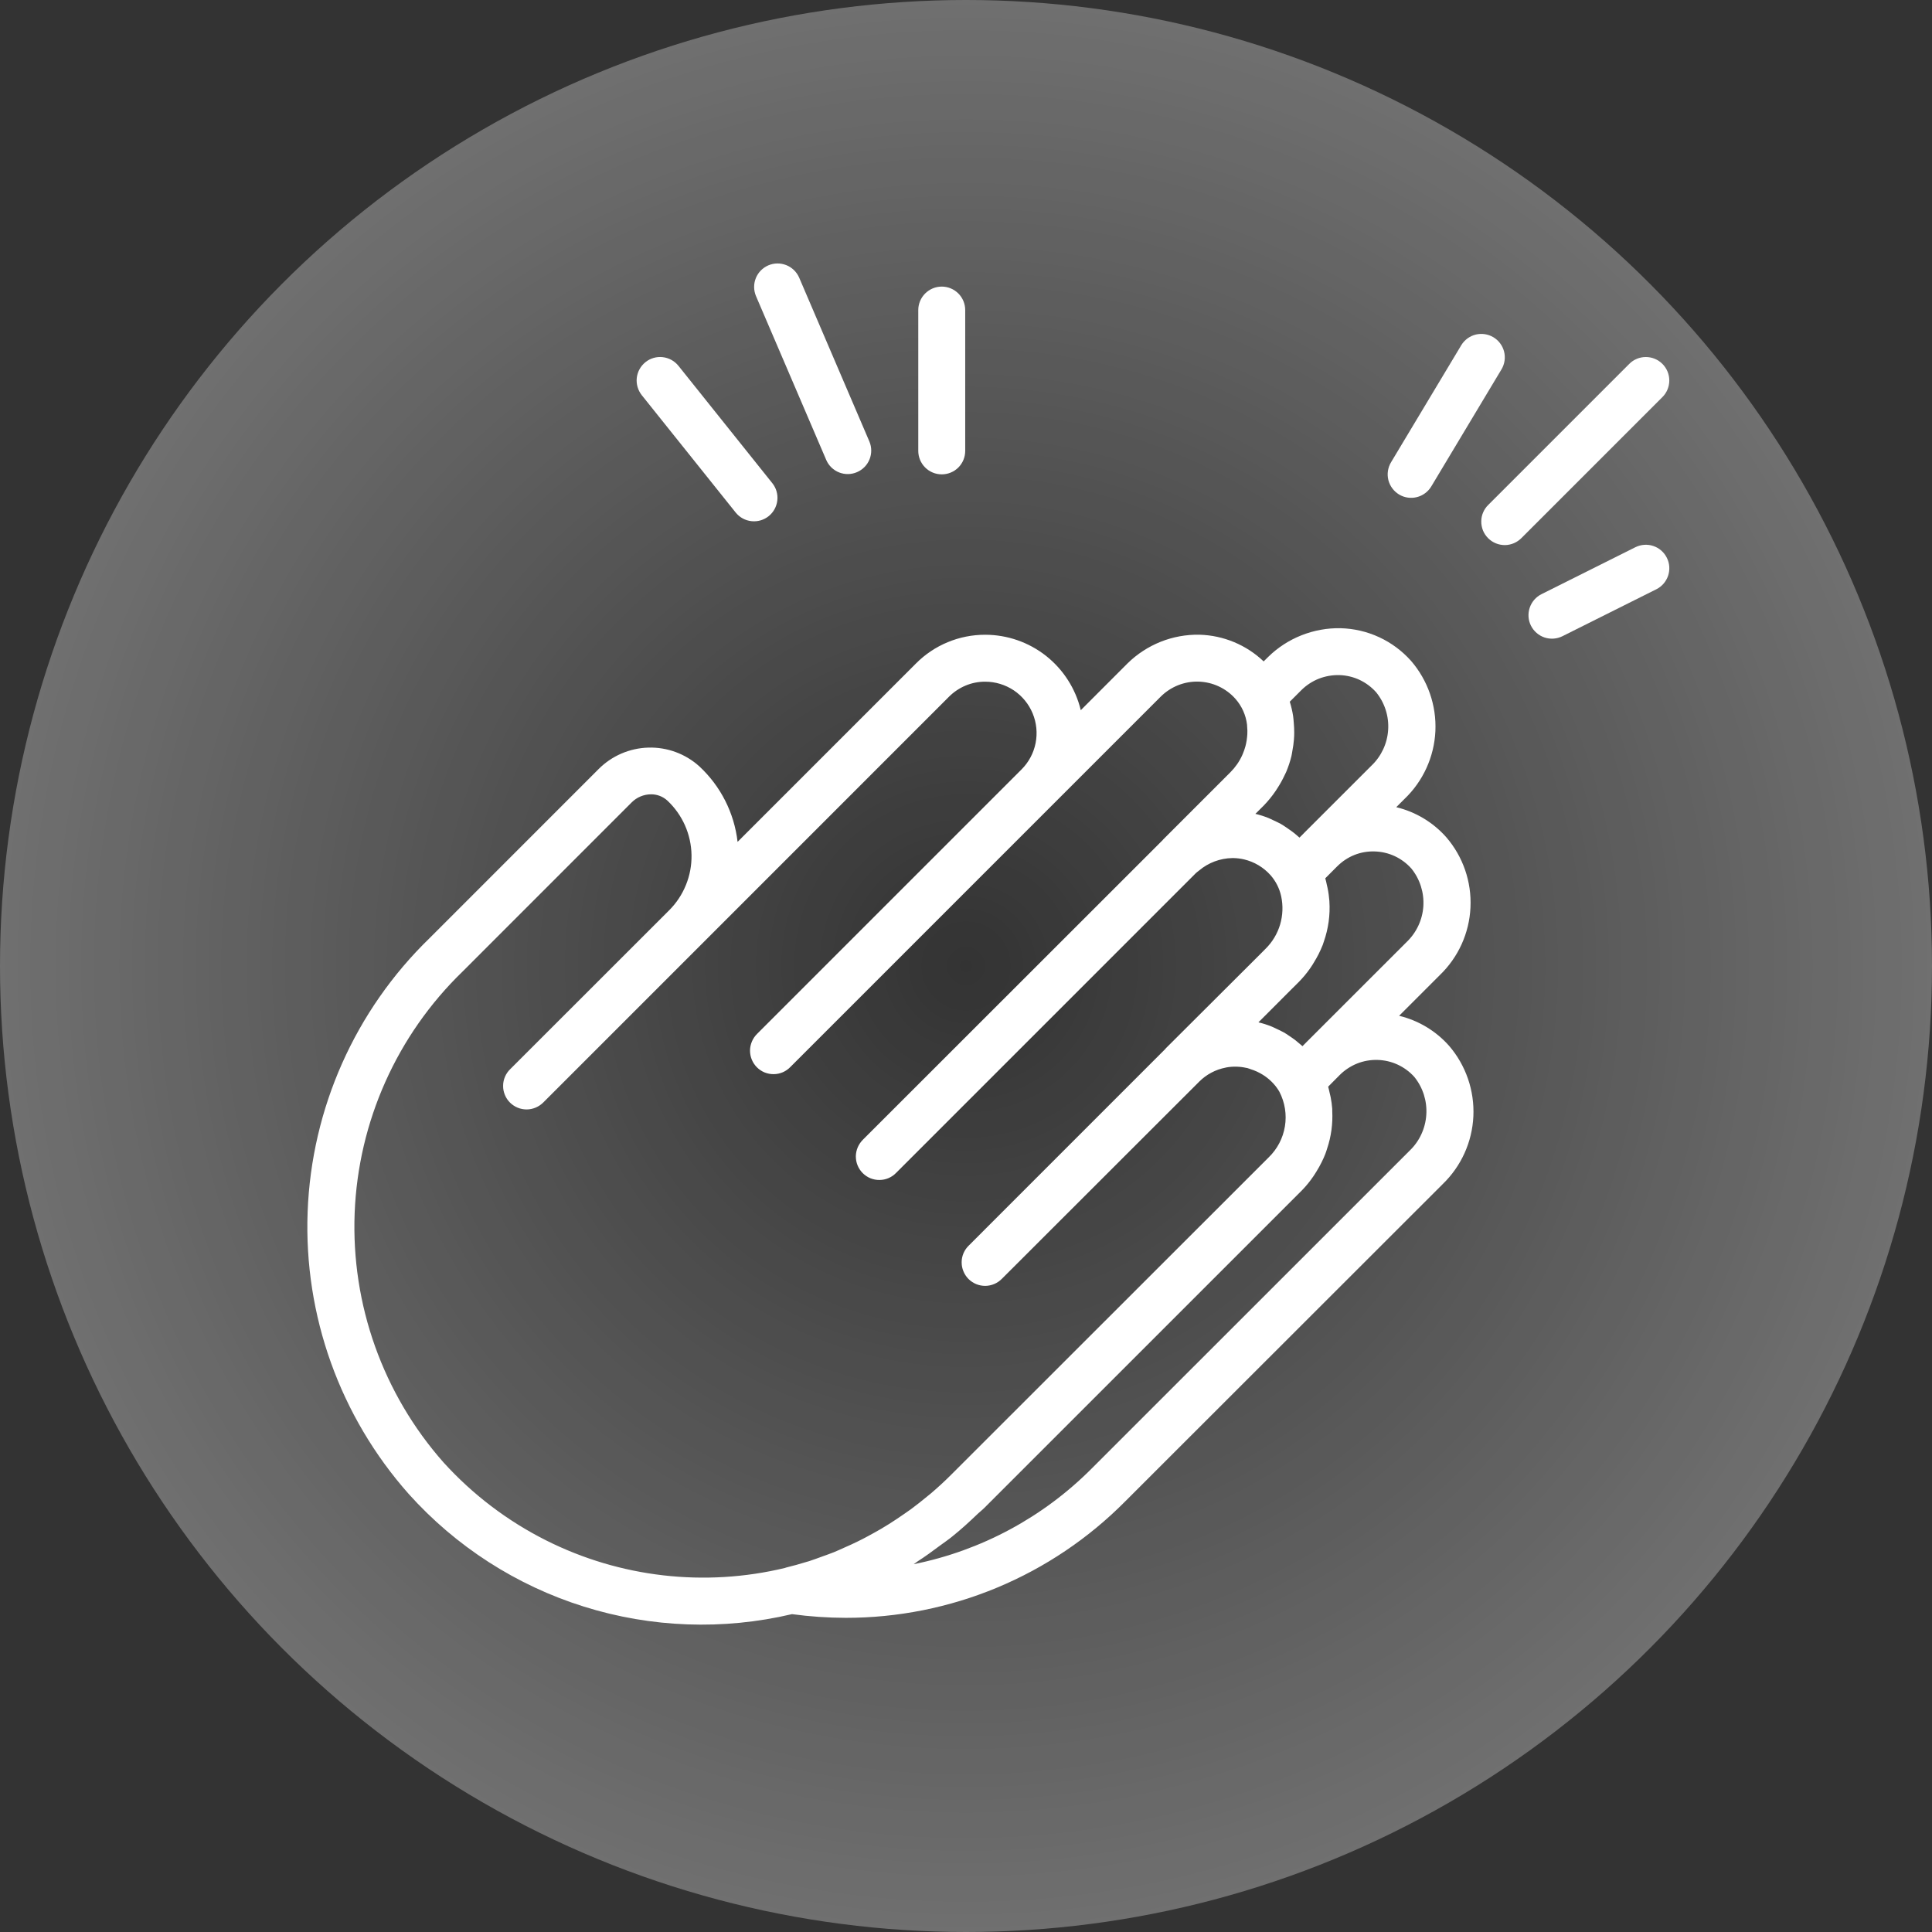 <svg xmlns="http://www.w3.org/2000/svg" width="44" height="44" fill="none" viewBox="0 0 44 44"><rect x="0" y="0" width="44" height="44" fill="#333333" stroke="none"/><path fill="#fff" d="M31.864 23.134L32.788 22.21C33.211 21.804 33.462 21.252 33.489 20.667C33.517 20.082 33.319 19.508 32.936 19.065C32.636 18.727 32.239 18.489 31.799 18.383L31.986 18.196C32.41 17.791 32.662 17.238 32.69 16.653C32.717 16.067 32.518 15.493 32.135 15.05C31.932 14.823 31.686 14.64 31.41 14.512C31.134 14.384 30.835 14.315 30.531 14.307C30.227 14.301 29.924 14.356 29.641 14.468C29.358 14.58 29.1 14.747 28.883 14.96L28.779 15.063C28.384 14.687 27.864 14.471 27.319 14.455C27.016 14.449 26.714 14.504 26.433 14.616C26.151 14.729 25.894 14.896 25.678 15.109L24.614 16.174C24.496 15.685 24.218 15.25 23.824 14.938C23.43 14.627 22.942 14.457 22.439 14.456H22.436C22.143 14.456 21.853 14.513 21.582 14.626C21.312 14.738 21.066 14.903 20.86 15.111L16.798 19.173C16.722 18.515 16.413 17.905 15.928 17.454C15.611 17.167 15.194 17.014 14.767 17.026C14.338 17.038 13.931 17.214 13.63 17.518L9.782 21.367C8.088 23.01 7.094 25.244 7.006 27.602C6.918 29.96 7.744 32.261 9.31 34.026C10.385 35.223 11.763 36.109 13.299 36.59C14.834 37.071 16.471 37.13 18.037 36.761C18.443 36.816 18.851 36.844 19.261 36.845C20.444 36.846 21.616 36.612 22.708 36.157C23.8 35.702 24.791 35.035 25.624 34.195L32.856 26.968C33.278 26.561 33.528 26.008 33.555 25.423C33.582 24.837 33.384 24.263 33.003 23.819C32.702 23.479 32.305 23.24 31.864 23.134ZM32.142 19.779C32.338 20.02 32.435 20.327 32.416 20.637C32.396 20.948 32.26 21.239 32.035 21.454L29.758 23.73L29.663 23.826C29.648 23.811 29.63 23.799 29.615 23.785C29.577 23.751 29.538 23.719 29.499 23.688C29.459 23.658 29.405 23.62 29.356 23.588C29.318 23.563 29.279 23.534 29.239 23.513C29.181 23.481 29.122 23.453 29.062 23.426C29.027 23.41 28.994 23.392 28.959 23.378C28.861 23.339 28.762 23.307 28.66 23.283L29.398 22.544L29.584 22.359C29.678 22.263 29.764 22.159 29.841 22.048C29.874 22.003 29.901 21.955 29.93 21.908C29.966 21.849 29.999 21.791 30.03 21.73C30.06 21.669 30.096 21.592 30.124 21.521C30.133 21.495 30.141 21.467 30.15 21.443C30.253 21.149 30.296 20.837 30.276 20.527V20.522C30.268 20.421 30.255 20.32 30.234 20.221C30.23 20.2 30.224 20.179 30.219 20.157C30.207 20.104 30.198 20.05 30.182 20.003L30.449 19.735L30.458 19.727C30.569 19.616 30.701 19.529 30.846 19.471C30.992 19.413 31.148 19.386 31.305 19.391C31.464 19.395 31.62 19.431 31.764 19.498C31.907 19.565 32.036 19.66 32.142 19.779ZM29.638 15.717C29.752 15.604 29.887 15.516 30.035 15.457C30.184 15.399 30.343 15.371 30.502 15.375C30.661 15.379 30.818 15.416 30.962 15.483C31.106 15.551 31.235 15.647 31.341 15.766C31.537 16.007 31.635 16.314 31.614 16.625C31.594 16.935 31.457 17.226 31.231 17.44L29.7 18.97L29.69 18.981L29.595 19.076C29.582 19.064 29.567 19.053 29.555 19.042C29.512 19.004 29.469 18.967 29.424 18.935C29.379 18.903 29.34 18.875 29.297 18.846C29.255 18.818 29.211 18.788 29.166 18.762C29.12 18.737 29.059 18.709 29.006 18.684C28.965 18.665 28.925 18.644 28.884 18.628C28.79 18.59 28.694 18.56 28.596 18.536H28.59L28.778 18.349C28.878 18.246 28.969 18.135 29.049 18.017C29.063 17.997 29.076 17.977 29.088 17.957C29.15 17.862 29.205 17.764 29.253 17.662C29.266 17.633 29.28 17.608 29.293 17.578C29.342 17.461 29.382 17.341 29.412 17.218C29.421 17.178 29.426 17.139 29.433 17.1C29.449 17.017 29.461 16.933 29.468 16.849C29.473 16.795 29.475 16.742 29.475 16.685C29.475 16.611 29.472 16.538 29.465 16.464C29.46 16.41 29.458 16.357 29.45 16.308C29.433 16.197 29.407 16.088 29.374 15.981L29.638 15.717ZM12.439 35.082C11.557 34.639 10.764 34.037 10.101 33.306C8.721 31.744 7.996 29.709 8.077 27.626C8.159 25.543 9.041 23.571 10.539 22.122L14.387 18.273C14.503 18.157 14.661 18.091 14.825 18.09C14.963 18.088 15.097 18.14 15.199 18.233C15.369 18.392 15.505 18.584 15.6 18.797C15.694 19.01 15.745 19.24 15.749 19.473C15.753 19.706 15.71 19.938 15.622 20.154C15.535 20.37 15.405 20.566 15.24 20.731L11.621 24.348C11.57 24.397 11.529 24.456 11.501 24.521C11.473 24.587 11.458 24.657 11.458 24.728C11.457 24.799 11.471 24.869 11.498 24.935C11.524 25 11.564 25.06 11.614 25.11C11.665 25.16 11.724 25.2 11.79 25.227C11.856 25.254 11.926 25.267 11.997 25.267C12.068 25.266 12.138 25.251 12.203 25.223C12.268 25.195 12.327 25.155 12.377 25.104L15.992 21.489L21.614 15.866C21.722 15.758 21.851 15.672 21.992 15.613C22.133 15.554 22.285 15.524 22.438 15.525C22.669 15.525 22.895 15.594 23.088 15.722C23.28 15.851 23.43 16.034 23.518 16.247C23.607 16.461 23.63 16.697 23.585 16.924C23.54 17.151 23.429 17.359 23.265 17.523L17.244 23.544C17.193 23.594 17.153 23.653 17.125 23.718C17.097 23.783 17.082 23.853 17.081 23.924C17.081 23.995 17.094 24.066 17.121 24.131C17.148 24.197 17.188 24.257 17.238 24.307C17.288 24.357 17.348 24.397 17.413 24.424C17.479 24.45 17.549 24.464 17.62 24.463C17.691 24.463 17.762 24.448 17.827 24.42C17.892 24.392 17.951 24.351 18 24.3L24.021 18.279L26.435 15.865C26.548 15.753 26.682 15.665 26.829 15.606C26.977 15.547 27.135 15.519 27.294 15.523C27.453 15.528 27.61 15.564 27.754 15.631C27.898 15.698 28.027 15.793 28.133 15.912C28.281 16.078 28.375 16.286 28.401 16.508C28.401 16.522 28.401 16.538 28.403 16.553C28.409 16.609 28.41 16.666 28.407 16.722C28.407 16.742 28.404 16.762 28.402 16.781C28.397 16.835 28.389 16.889 28.377 16.942C28.373 16.961 28.368 16.98 28.363 16.999C28.347 17.056 28.328 17.112 28.305 17.166C28.299 17.179 28.294 17.192 28.288 17.205C28.223 17.348 28.132 17.477 28.021 17.588L26.78 18.829L26.489 19.12L26.485 19.124V19.127L19.654 25.954C19.604 26.004 19.563 26.063 19.535 26.128C19.507 26.193 19.492 26.263 19.491 26.334C19.491 26.405 19.504 26.476 19.531 26.541C19.558 26.607 19.598 26.667 19.648 26.717C19.698 26.767 19.758 26.807 19.823 26.834C19.889 26.86 19.959 26.874 20.03 26.873C20.101 26.873 20.172 26.858 20.237 26.83C20.302 26.802 20.361 26.761 20.41 26.71L27.238 19.882C27.26 19.86 27.286 19.845 27.309 19.825C27.52 19.647 27.787 19.547 28.064 19.542C28.075 19.542 28.085 19.542 28.096 19.542C28.175 19.544 28.255 19.554 28.332 19.572C28.566 19.627 28.776 19.753 28.936 19.932C29.056 20.069 29.14 20.235 29.178 20.413C29.224 20.626 29.215 20.846 29.154 21.055C29.092 21.263 28.979 21.453 28.824 21.606L28.718 21.713L26.549 23.876C26.544 23.881 26.543 23.887 26.538 23.891L22.064 28.366C22.013 28.415 21.972 28.474 21.944 28.539C21.916 28.604 21.901 28.674 21.901 28.745C21.9 28.816 21.914 28.887 21.941 28.952C21.968 29.018 22.007 29.078 22.057 29.128C22.108 29.178 22.167 29.218 22.233 29.245C22.299 29.272 22.369 29.285 22.44 29.285C22.511 29.284 22.581 29.269 22.646 29.241C22.712 29.213 22.77 29.172 22.82 29.121L27.31 24.635C27.474 24.47 27.685 24.358 27.914 24.314L27.93 24.31C28.008 24.296 28.087 24.29 28.167 24.293C28.239 24.295 28.311 24.304 28.381 24.32L28.403 24.323C28.43 24.33 28.457 24.342 28.482 24.35C28.683 24.412 28.865 24.527 29.006 24.683C29.056 24.739 29.101 24.8 29.138 24.865C29.263 25.107 29.307 25.383 29.263 25.652C29.219 25.921 29.09 26.168 28.894 26.358L21.662 33.586C21.515 33.733 21.363 33.873 21.207 34.006C21.178 34.03 21.149 34.053 21.12 34.077C20.996 34.18 20.87 34.279 20.742 34.374C20.691 34.411 20.64 34.447 20.589 34.481C20.479 34.558 20.367 34.632 20.254 34.704C20.192 34.743 20.13 34.78 20.067 34.818C19.96 34.879 19.857 34.938 19.749 34.995C19.679 35.032 19.608 35.07 19.535 35.105C19.436 35.154 19.335 35.2 19.233 35.244C19.153 35.28 19.073 35.317 18.99 35.351C18.906 35.385 18.816 35.415 18.73 35.447C18.629 35.483 18.53 35.521 18.428 35.554C18.409 35.56 18.388 35.565 18.369 35.571C18.212 35.619 18.055 35.663 17.895 35.702C17.891 35.702 17.887 35.706 17.882 35.708C16.05 36.149 14.122 35.927 12.439 35.082ZM24.869 33.438C23.762 34.552 22.35 35.313 20.81 35.623C20.842 35.602 20.871 35.577 20.903 35.556C21.075 35.446 21.241 35.324 21.407 35.2C21.503 35.129 21.602 35.063 21.695 34.986C21.895 34.826 22.085 34.651 22.273 34.471C22.32 34.426 22.372 34.388 22.417 34.342L29.649 27.111C29.746 27.012 29.833 26.904 29.911 26.79C29.938 26.752 29.96 26.713 29.985 26.674C30.027 26.606 30.066 26.537 30.101 26.465C30.131 26.404 30.159 26.344 30.183 26.281C30.199 26.241 30.211 26.2 30.224 26.159C30.317 25.883 30.356 25.593 30.341 25.303C30.341 25.287 30.341 25.271 30.341 25.255C30.334 25.164 30.322 25.074 30.304 24.984C30.297 24.948 30.287 24.914 30.279 24.877C30.27 24.841 30.261 24.79 30.248 24.748L30.511 24.483C30.623 24.371 30.758 24.282 30.905 24.222C31.053 24.163 31.211 24.135 31.37 24.139C31.53 24.143 31.686 24.179 31.831 24.246C31.975 24.313 32.105 24.408 32.211 24.527C32.407 24.77 32.504 25.078 32.483 25.389C32.463 25.7 32.327 25.993 32.101 26.208L24.869 33.438Z"/><path fill="#fff" d="M37.861 8.288C37.76 8.187 37.624 8.131 37.483 8.131C37.341 8.131 37.205 8.187 37.105 8.288L33.898 11.495C33.847 11.544 33.806 11.603 33.778 11.668C33.75 11.733 33.735 11.803 33.735 11.874C33.734 11.945 33.748 12.016 33.774 12.082C33.801 12.147 33.841 12.207 33.891 12.257C33.941 12.307 34.001 12.347 34.067 12.374C34.132 12.401 34.203 12.414 34.274 12.414C34.345 12.413 34.415 12.398 34.48 12.37C34.545 12.342 34.604 12.301 34.654 12.25L37.861 9.043C37.961 8.943 38.017 8.807 38.017 8.665C38.017 8.524 37.961 8.388 37.861 8.288Z"/><path fill="#fff" d="M37.244 12.463L35.106 13.532C34.979 13.595 34.883 13.707 34.838 13.841C34.793 13.976 34.803 14.123 34.866 14.249C34.93 14.376 35.041 14.473 35.175 14.518C35.31 14.563 35.457 14.552 35.584 14.489L37.722 13.42C37.849 13.357 37.945 13.245 37.99 13.111C38.035 12.976 38.025 12.829 37.961 12.703C37.898 12.576 37.787 12.479 37.652 12.434C37.518 12.389 37.371 12.4 37.244 12.463Z"/><path fill="#fff" d="M31.863 11.262C31.984 11.335 32.13 11.356 32.267 11.322C32.404 11.288 32.523 11.2 32.596 11.079L34.199 8.406C34.269 8.285 34.289 8.141 34.254 8.005C34.219 7.87 34.132 7.753 34.012 7.681C33.892 7.609 33.748 7.587 33.612 7.619C33.475 7.652 33.358 7.737 33.283 7.856L31.68 10.528C31.607 10.65 31.585 10.795 31.619 10.933C31.654 11.07 31.741 11.188 31.863 11.262Z"/><path fill="#fff" d="M18.819 10.48C18.876 10.608 18.981 10.709 19.112 10.76C19.243 10.811 19.388 10.809 19.517 10.753C19.646 10.698 19.749 10.594 19.802 10.464C19.855 10.334 19.855 10.188 19.801 10.058L18.198 6.317C18.14 6.189 18.035 6.088 17.904 6.037C17.773 5.986 17.628 5.988 17.499 6.043C17.37 6.099 17.267 6.202 17.214 6.333C17.161 6.463 17.162 6.608 17.215 6.738L18.819 10.48Z"/><path fill="#fff" d="M21.448 10.803C21.59 10.803 21.726 10.747 21.826 10.647C21.926 10.547 21.982 10.411 21.982 10.269V7.062C21.982 6.92 21.926 6.784 21.826 6.684C21.726 6.584 21.59 6.527 21.448 6.527C21.306 6.527 21.17 6.584 21.07 6.684C20.97 6.784 20.913 6.92 20.913 7.062V10.269C20.913 10.411 20.97 10.547 21.07 10.647C21.17 10.747 21.306 10.803 21.448 10.803Z"/><path fill="#fff" d="M16.754 11.672C16.843 11.783 16.972 11.854 17.113 11.869C17.254 11.885 17.395 11.844 17.506 11.755C17.616 11.667 17.687 11.538 17.703 11.397C17.719 11.256 17.678 11.115 17.589 11.004L15.451 8.331C15.363 8.221 15.234 8.15 15.093 8.134C14.952 8.118 14.81 8.159 14.7 8.248C14.589 8.337 14.518 8.466 14.502 8.607C14.487 8.747 14.528 8.889 14.616 9L16.754 11.672Z"/><circle cx="22" cy="22" r="22" fill="url(#paint0_radial)" opacity=".3"/><defs><radialGradient id="paint0_radial" cx="0" cy="0" r="1" gradientTransform="translate(22 22) rotate(90) scale(22)" gradientUnits="userSpaceOnUse"><stop stop-color="#fff" stop-opacity="0"/><stop offset="1" stop-color="#fff"/></radialGradient></defs></svg>